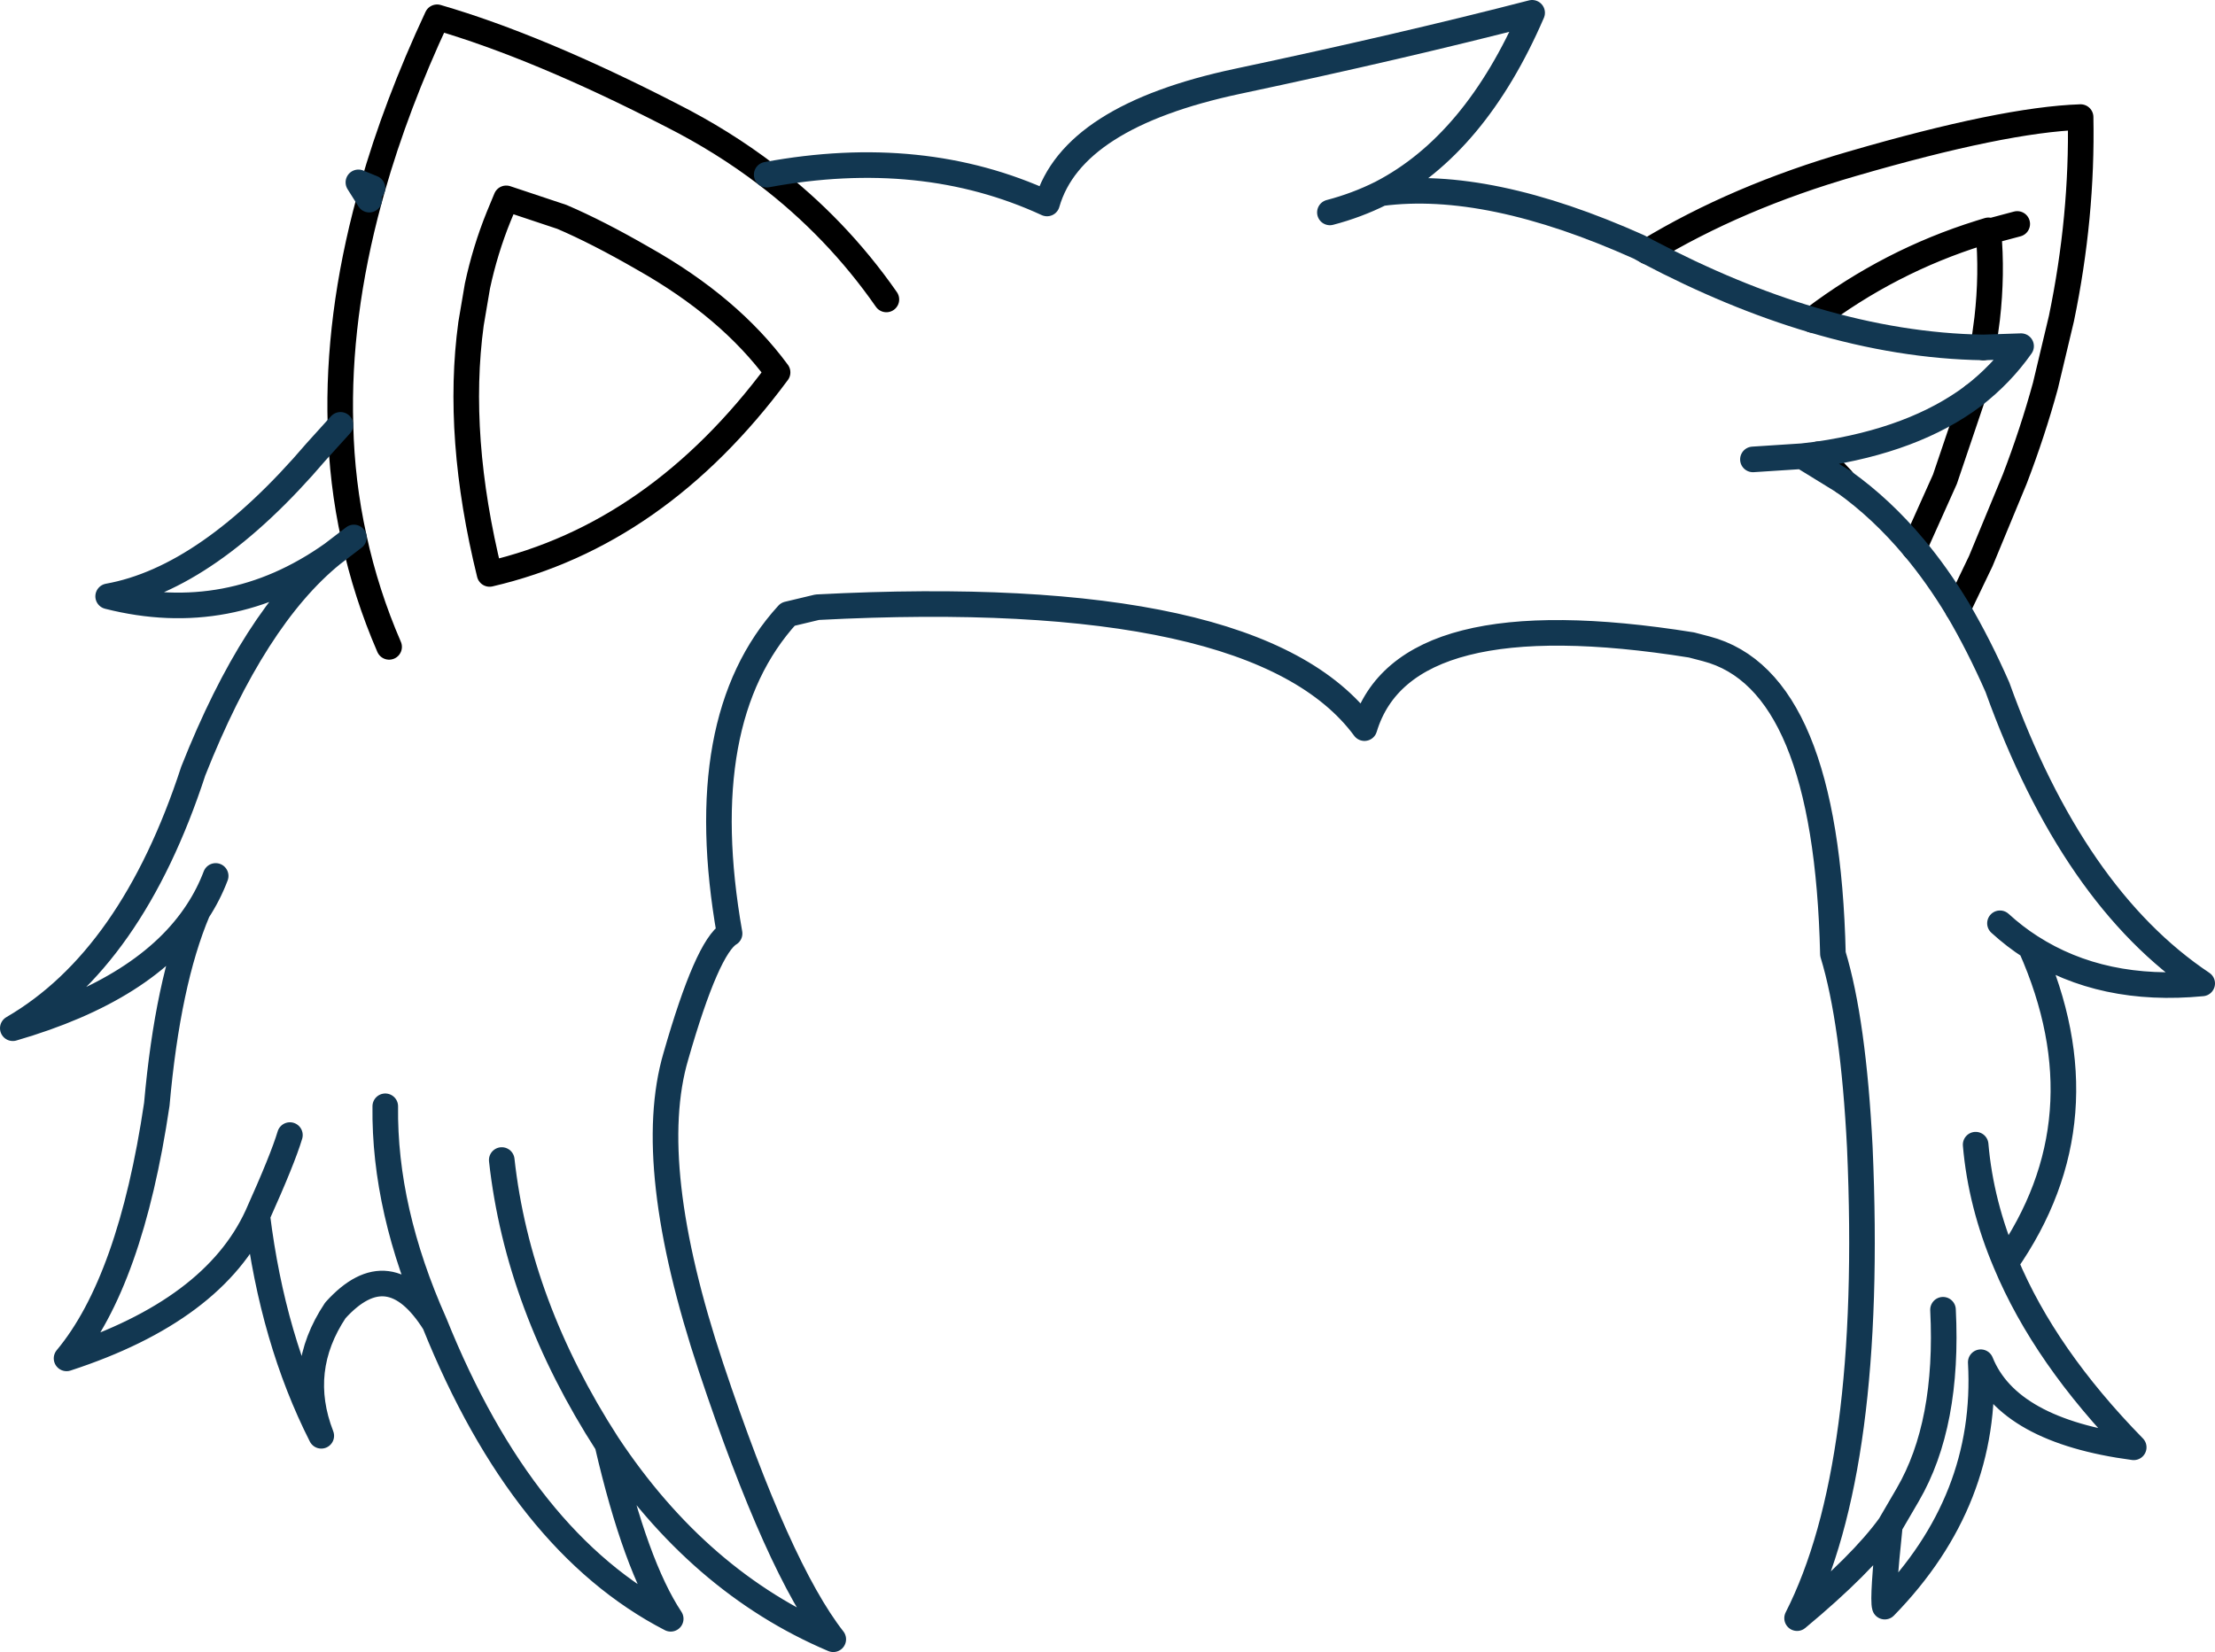 <?xml version="1.0" encoding="UTF-8" standalone="no"?>
<svg xmlns:xlink="http://www.w3.org/1999/xlink" height="129.1px" width="173.05px" xmlns="http://www.w3.org/2000/svg">
  <g transform="matrix(1.0, 0.0, 0.0, 1.0, 86.55, 64.55)">
    <path d="M68.15 -46.35 L68.8 -46.55 68.8 -46.45 68.15 -46.35" fill="#93f0ff" fill-rule="evenodd" stroke="none"/>
    <path d="M-57.7 -48.95 L-58.55 -50.3 -57.45 -49.85 -57.7 -48.95 M55.5 -29.05 L57.35 -27.1 57.5 -26.9 54.25 -28.9 55.5 -29.05" fill="#8ef7aa" fill-rule="evenodd" stroke="none"/>
    <path d="M42.15 -44.9 Q49.15 -49.15 58.15 -51.75 70.0 -55.2 76.0 -55.4 76.15 -47.6 74.5 -39.65 L73.25 -34.4 Q72.25 -30.75 70.85 -27.1 L68.2 -20.7 66.4 -16.95 M-59.95 -31.35 Q-60.2 -39.75 -57.7 -48.95 L-57.45 -49.85 Q-55.6 -56.35 -52.4 -63.2 -44.5 -60.9 -34.1 -55.55 -30.05 -53.5 -26.65 -50.9 -21.2 -46.75 -17.3 -41.15 M55.05 -39.55 L55.15 -39.65 Q61.1 -44.15 68.15 -46.35 L68.8 -46.55 68.8 -46.45 71.05 -47.05 M68.15 -46.35 L68.8 -46.45 Q69.1 -43.15 68.7 -39.65 L68.4 -37.4 M67.6 -33.6 L65.4 -27.1 63.0 -21.75 M57.5 -26.9 L57.35 -27.1 55.5 -29.05 M-49.75 -39.25 Q-50.95 -30.45 -48.3 -19.7 -35.2 -22.75 -25.8 -35.45 -29.55 -40.55 -36.3 -44.35 -39.85 -46.4 -42.65 -47.6 L-47.0 -49.05 -47.6 -47.6 Q-48.65 -45.0 -49.25 -42.2 L-49.75 -39.25 M-56.15 -14.0 Q-57.95 -18.15 -58.9 -22.55 -59.85 -26.85 -59.95 -31.35" fill="none" stroke="#000000" stroke-linecap="round" stroke-linejoin="round" stroke-width="2.0"/>
    <path d="M66.4 -16.95 Q68.05 -14.15 69.5 -10.85 75.4 5.55 85.5 12.3 77.7 13.05 72.1 9.45 78.05 22.85 70.15 34.15 73.2 41.45 80.15 48.55 70.35 47.25 68.2 41.9 68.8 52.7 60.7 61.0 60.5 60.35 61.1 54.65 58.9 57.7 53.85 61.9 59.85 50.1 58.75 25.1 58.25 15.25 56.65 10.0 56.15 -11.4 46.75 -13.85 L45.6 -14.15 Q23.1 -17.75 20.05 -7.65 11.75 -18.9 -22.7 -17.1 L-25.0 -16.55 Q-32.5 -8.35 -29.55 8.4 -31.3 9.45 -33.75 18.0 -36.25 26.5 -31.0 42.3 -25.75 58.05 -21.45 63.55 -31.95 59.1 -39.1 48.3 -36.9 57.8 -34.15 61.95 -45.7 56.0 -52.6 38.85 -56.15 33.2 -60.35 37.85 -63.45 42.5 -61.45 47.65 -65.25 40.15 -66.45 30.45 -69.85 37.85 -81.35 41.6 -76.35 35.6 -74.3 21.75 -73.45 12.2 -71.1 6.65 -75.05 12.75 -85.55 15.8 -76.25 10.4 -71.45 -4.3 -66.7 -16.3 -60.6 -21.25 -68.65 -15.55 -78.1 -17.95 -70.3 -19.35 -61.85 -29.25 L-59.95 -31.35 M-57.7 -48.95 L-58.55 -50.3 -57.45 -49.85 M-26.65 -50.9 Q-14.5 -53.15 -4.75 -48.65 -2.8 -55.45 10.15 -58.2 23.1 -60.95 33.15 -63.55 28.7 -53.25 21.35 -49.45 29.7 -50.55 41.5 -45.25 L42.15 -44.9 Q48.8 -41.4 55.05 -39.55 61.95 -37.5 68.4 -37.4 L71.35 -37.5 Q69.8 -35.3 67.6 -33.6 63.0 -30.15 55.5 -29.05 L54.25 -28.9 57.5 -26.9 Q60.45 -24.8 63.0 -21.75 64.8 -19.6 66.4 -16.95 M21.35 -49.45 Q19.45 -48.5 17.35 -47.95 M54.25 -28.9 L50.4 -28.65 M69.7 7.6 Q70.85 8.65 72.1 9.45 M67.8 24.9 Q68.2 29.55 70.15 34.15 M61.1 54.65 L62.5 52.25 Q65.7 46.75 65.25 37.8 M-58.9 -22.55 L-60.6 -21.25 M-71.1 6.65 Q-70.25 5.35 -69.7 3.9 M-52.6 38.85 Q-56.55 30.0 -56.45 21.9 M-66.45 30.45 Q-64.45 26.0 -63.9 24.15 M-39.1 48.3 Q-46.1 37.45 -47.35 26.1" fill="none" stroke="#123751" stroke-linecap="round" stroke-linejoin="round" stroke-width="2.0"/>
  </g>
</svg>
